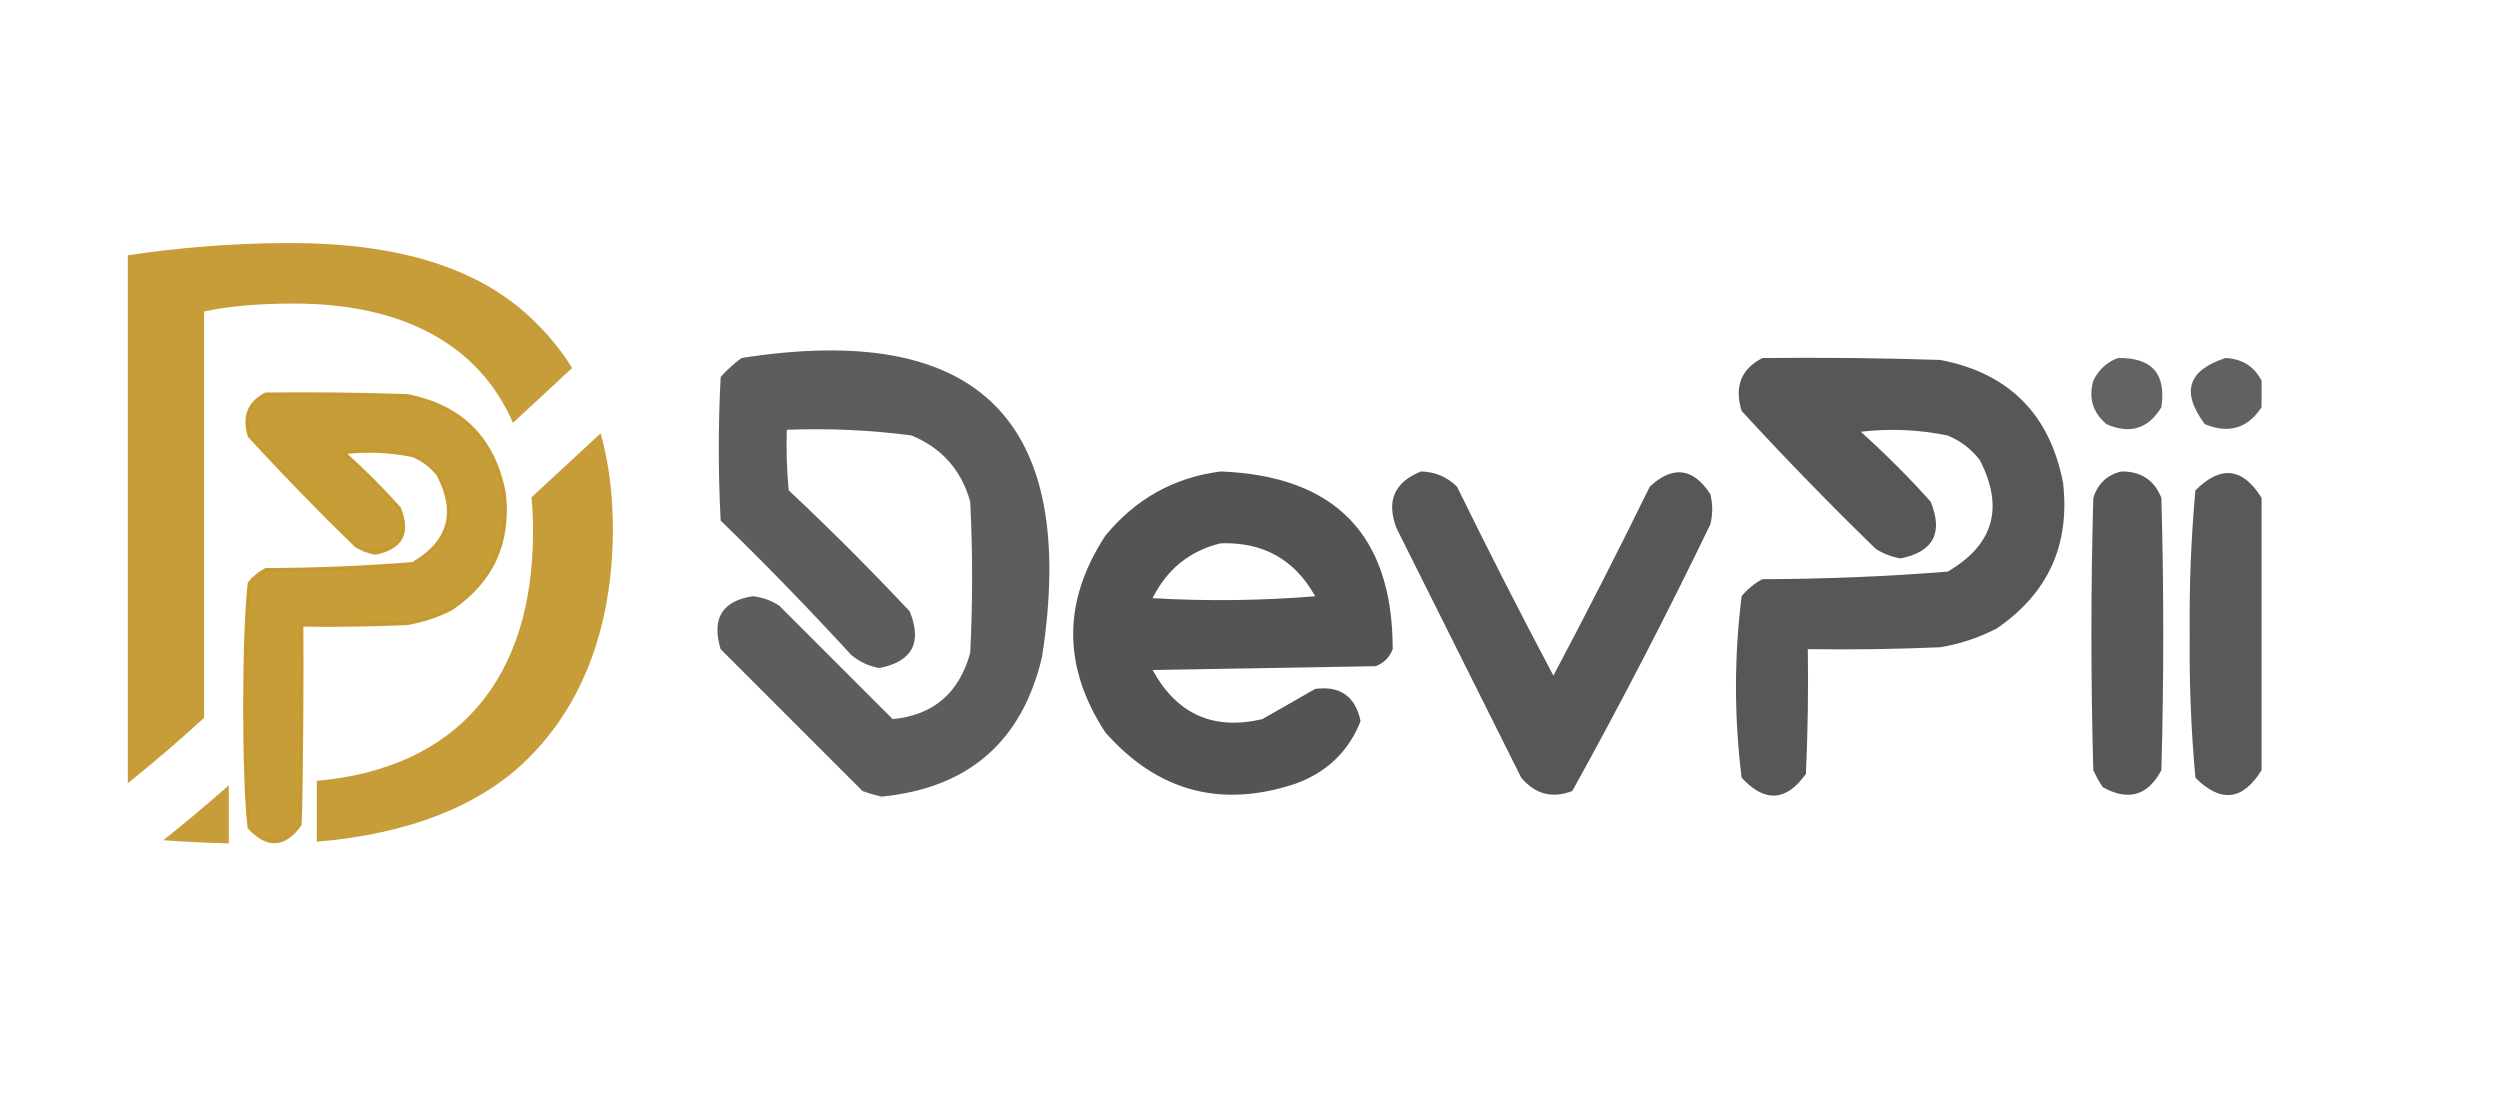 <?xml version="1.0" encoding="utf-8"?>
<!-- Generator: Adobe Illustrator 27.3.1, SVG Export Plug-In . SVG Version: 6.00 Build 0)  -->
<svg version="1.1" id="Layer_1" xmlns="http://www.w3.org/2000/svg" xmlns:xlink="http://www.w3.org/1999/xlink" x="0px" y="0px"
	 viewBox="0 0 595.28 262.86" style="enable-background:new 0 0 595.28 262.86;" xml:space="preserve">
<style type="text/css">
	.st0{fill:none;stroke:#000000;stroke-width:5;stroke-miterlimit:10;}
	.st1{fill:none;stroke:#000000;stroke-width:7;stroke-linecap:round;stroke-miterlimit:10;}
	.st2{opacity:0.957;enable-background:new    ;}
	.st3{opacity:0.948;fill-rule:evenodd;clip-rule:evenodd;enable-background:new    ;}
	.st4{opacity:0.945;fill-rule:evenodd;clip-rule:evenodd;enable-background:new    ;}
	.st5{opacity:0.872;fill-rule:evenodd;clip-rule:evenodd;enable-background:new    ;}
	.st6{opacity:0.884;fill-rule:evenodd;clip-rule:evenodd;enable-background:new    ;}
	.st7{opacity:0.957;fill-rule:evenodd;clip-rule:evenodd;enable-background:new    ;}
	.st8{opacity:0.941;fill-rule:evenodd;clip-rule:evenodd;enable-background:new    ;}
	.st9{opacity:0.936;fill-rule:evenodd;clip-rule:evenodd;enable-background:new    ;}
	.st10{opacity:0.928;fill-rule:evenodd;clip-rule:evenodd;enable-background:new    ;}
	.st11{opacity:0.948;fill-rule:evenodd;clip-rule:evenodd;fill:#4D4D4E;enable-background:new    ;}
	.st12{opacity:0.945;fill-rule:evenodd;clip-rule:evenodd;fill:#4D4D4E;enable-background:new    ;}
	.st13{opacity:0.872;fill-rule:evenodd;clip-rule:evenodd;fill:#4D4D4E;enable-background:new    ;}
	.st14{opacity:0.884;fill-rule:evenodd;clip-rule:evenodd;fill:#4D4D4E;enable-background:new    ;}
	.st15{opacity:0.957;fill-rule:evenodd;clip-rule:evenodd;fill:#4D4D4E;enable-background:new    ;}
	.st16{opacity:0.941;fill-rule:evenodd;clip-rule:evenodd;fill:#4D4D4E;enable-background:new    ;}
	.st17{opacity:0.936;fill-rule:evenodd;clip-rule:evenodd;fill:#4D4D4E;enable-background:new    ;}
	.st18{opacity:0.928;fill-rule:evenodd;clip-rule:evenodd;fill:#4D4D4E;enable-background:new    ;}
	
		.st19{opacity:0.945;fill-rule:evenodd;clip-rule:evenodd;fill:#C4972D;stroke:#C4972D;stroke-width:0.75;stroke-miterlimit:10;enable-background:new    ;}
	.st20{fill:none;stroke:#C4972D;stroke-width:12;stroke-linecap:round;stroke-miterlimit:10;}
	.st21{fill:#C4972D;stroke:#C4972D;stroke-width:4;stroke-miterlimit:10;}
	.st22{fill:#C4972D;stroke:#4D4D4E;stroke-width:12;stroke-linecap:round;stroke-miterlimit:10;}
	.st23{fill:#4D4D4E;}
	.st24{opacity:0.945;enable-background:new    ;}
	.st25{fill:#C4972D;}
	.st26{opacity:0.945;fill-rule:evenodd;clip-rule:evenodd;fill:#C4972D;enable-background:new    ;}
</style>
<path d="M-38.13,364.14c-0.59-0.21-1.19-0.39-1.76-0.65c-2.52-1.15-3.97-3.14-4.56-5.81c-0.54-2.46-1.09-4.92-1.69-7.37
	c-0.08-0.34-0.4-0.71-0.71-0.9c-2.53-1.5-5.08-2.98-7.65-4.42c-0.37-0.2-0.93-0.27-1.34-0.15c-2.35,0.69-4.68,1.47-7.03,2.2
	c-4.06,1.25-7.59-0.13-9.71-3.78c-2.34-4.04-4.68-8.07-7.01-12.11c-2.16-3.75-1.59-7.47,1.56-10.38c1.76-1.62,3.54-3.21,5.26-4.87
	c0.35-0.33,0.61-0.93,0.62-1.41c0.06-2.87,0.05-5.75,0-8.62c-0.01-0.45-0.23-1.02-0.56-1.33c-1.77-1.71-3.61-3.34-5.42-5.01
	c-3.01-2.78-3.6-6.57-1.56-10.13c2.39-4.17,4.8-8.33,7.23-12.47c1.99-3.4,5.53-4.79,9.3-3.66c2.45,0.74,4.88,1.55,7.34,2.26
	c0.42,0.12,1.02,0,1.41-0.22c2.51-1.4,5-2.84,7.46-4.31c0.36-0.22,0.72-0.65,0.82-1.04c0.65-2.61,1.19-5.26,1.85-7.87
	c0.91-3.57,3.87-5.83,7.55-5.83c4.86-0.01,9.71,0,14.57,0c4.25,0,7.15,2.36,8.07,6.54c0.52,2.36,1.09,4.71,1.59,7.07
	c0.13,0.61,0.42,0.91,0.97,1.21c2.46,1.35,4.89,2.75,7.28,4.22c0.57,0.35,1.02,0.46,1.64,0.26c2.23-0.74,4.47-1.44,6.72-2.14
	c4.3-1.36,7.77-0.01,10.03,3.89c2.27,3.91,4.54,7.83,6.81,11.75c2.29,3.96,1.74,7.64-1.6,10.72c-1.73,1.6-3.49,3.16-5.19,4.8
	c-0.32,0.31-0.54,0.88-0.55,1.34c-0.05,2.87-0.05,5.75,0,8.62c0.01,0.46,0.23,1.03,0.55,1.34c1.77,1.7,3.62,3.34,5.42,5.01
	c3.01,2.79,3.62,6.57,1.58,10.13c-2.39,4.17-4.8,8.33-7.23,12.48c-2.02,3.45-5.56,4.81-9.4,3.64c-2.38-0.72-4.76-1.47-7.13-2.24
	c-0.62-0.2-1.06-0.12-1.64,0.23c-2.42,1.48-4.91,2.85-7.35,4.3c-0.36,0.22-0.74,0.64-0.83,1.03c-0.6,2.38-1.13,4.77-1.65,7.16
	c-0.73,3.36-2.66,5.57-6.07,6.4c-0.09,0.02-0.17,0.11-0.26,0.17C-26.3,364.14-32.22,364.14-38.13,364.14z M15.66,293.67
	c-0.2-0.45-0.32-0.77-0.49-1.07c-2.31-4.01-4.65-8.01-6.94-12.03c-0.5-0.87-1.07-1.04-1.99-0.73c-2.96,0.98-5.96,1.85-8.92,2.84
	c-1.48,0.5-2.72,0.27-3.92-0.71c-2.88-2.34-6.05-4.2-9.54-5.51c-1.33-0.5-2.11-1.42-2.41-2.81c-0.66-3.05-1.36-6.08-2.05-9.12
	c-0.31-1.36-0.53-1.55-1.91-1.56c-4.47,0-8.94,0-13.41,0c-1.47,0-1.66,0.15-1.98,1.59c-0.65,2.94-1.32,5.88-1.95,8.82
	c-0.32,1.48-1.06,2.55-2.53,3.1c-3.48,1.31-6.65,3.16-9.53,5.51c-1.16,0.95-2.39,1.18-3.83,0.71c-2.96-0.98-5.96-1.87-8.92-2.86
	c-1.03-0.34-1.61-0.1-2.14,0.84c-2.21,3.91-4.49,7.78-6.74,11.67c-0.77,1.32-0.73,1.51,0.44,2.58c2.23,2.04,4.45,4.09,6.69,6.12
	c1.08,0.97,1.51,2.11,1.29,3.57c-0.55,3.7-0.56,7.42,0,11.12c0.23,1.51-0.24,2.66-1.35,3.65c-2.32,2.1-4.61,4.23-6.93,6.33
	c-0.69,0.62-0.79,1.22-0.32,2.03c2.36,4.02,4.71,8.06,7.02,12.11c0.47,0.83,1.02,1,1.91,0.71c2.93-0.96,5.91-1.8,8.82-2.81
	c1.65-0.57,2.99-0.27,4.3,0.8c2.74,2.24,5.76,4.01,9.08,5.24c1.58,0.59,2.43,1.65,2.76,3.27c0.62,2.98,1.34,5.94,1.97,8.93
	c0.22,1.05,0.74,1.44,1.82,1.43c4.5-0.04,9.01-0.02,13.51-0.02c1.4,0,1.61-0.17,1.92-1.54c0.69-3.07,1.4-6.14,2.08-9.22
	c0.3-1.36,1.09-2.23,2.37-2.72c3.48-1.31,6.66-3.16,9.54-5.5c1.2-0.97,2.44-1.22,3.92-0.72c2.99,1,6.02,1.88,9.02,2.87
	c0.9,0.3,1.43,0.09,1.89-0.73c2.29-4.02,4.61-8.03,6.96-12.02c0.53-0.9,0.39-1.52-0.36-2.19c-2.33-2.09-4.61-4.23-6.93-6.33
	c-1.02-0.92-1.46-2-1.27-3.38c0.5-3.63,0.63-7.28,0.04-10.91c-0.3-1.81,0.28-3.16,1.66-4.36c2.24-1.93,4.38-3.96,6.54-5.97
	C15.16,294.39,15.39,294.01,15.66,293.67z"/>
<path class="st0" d="M-302.5-343.96c0.75-3.34,1.64-7.4,2.58-11.45c3.6-15.54,7.2-31.07,10.81-46.61c0.79-3.42,3.12-5.49,6.31-5.68
	c3.06-0.18,5.76,1.56,6.66,4.6c0.36,1.21,0.43,2.65,0.15,3.87c-4.34,19-8.74,37.98-13.15,56.96c-0.95,4.07-3.86,6.2-7.67,5.71
	C-300.11-336.99-302.51-339.8-302.5-343.96z"/>
<path class="st0" d="M-330.35-372.1c3.65,3.28,7.16,6.44,10.66,9.58c1.91,1.72,3.86,3.4,5.74,5.16c3.13,2.93,3.43,6.93,0.78,9.82
	c-2.55,2.78-6.63,2.95-9.72,0.21c-7.34-6.51-14.64-13.07-21.89-19.67c-3.3-3-3.29-7.23,0.01-10.23c7.25-6.6,14.56-13.15,21.88-19.68
	c3.04-2.71,7.18-2.54,9.72,0.24c2.59,2.84,2.4,6.86-0.65,9.67c-4.76,4.38-9.62,8.66-14.43,12.98
	C-328.9-373.43-329.55-372.83-330.35-372.1z"/>
<path class="st0" d="M-247.87-372.09c-4.99-4.49-9.79-8.8-14.6-13.12c-0.67-0.6-1.36-1.19-2.02-1.81c-2.9-2.77-3.19-6.68-0.71-9.52
	c2.48-2.84,6.67-3.11,9.71-0.45c4.51,3.94,8.92,7.98,13.37,11.97c2.74,2.46,5.51,4.9,8.23,7.4c3.77,3.46,3.83,7.57,0.08,10.97
	c-7.11,6.45-14.26,12.86-21.43,19.24c-3.17,2.82-7.3,2.7-9.88-0.16c-2.62-2.9-2.3-6.93,0.87-9.81
	C-258.9-362.24-253.49-367.05-247.87-372.09z"/>
<g>
	<path class="st1" d="M-288.04-293.95c0.35,0,0.69,0.03,1.04,0.03c43.18,0,78.18-35,78.18-78.18s-35-78.18-78.18-78.18
		c-0.35,0-0.69,0.02-1.04,0.03"/>
	<line class="st1" x1="-288.58" y1="-450.28" x2="-288.58" y2="-436.06"/>
	<line class="st1" x1="-288.58" y1="-310.4" x2="-288.58" y2="-294.01"/>
</g>
<g class="st2">
	<path class="st3" d="M-176.46-421.98c56.41-8.87,80.27,14.84,71.58,71.13c-4.73,20.17-17.49,31.28-38.27,33.31
		c-1.53-0.36-3.03-0.81-4.5-1.35c-11.28-11.28-22.53-22.53-33.76-33.76c-2.22-7.28,0.33-11.48,7.65-12.61
		c2.28,0.24,4.38,0.99,6.3,2.25c9,9,18.01,18.01,27.01,27.01c9.65-0.93,15.8-6.18,18.46-15.76c0.6-12.01,0.6-24.01,0-36.02
		c-2.11-7.51-6.76-12.76-13.96-15.76c-9.83-1.29-19.74-1.74-29.71-1.35c-0.15,4.81,0,9.61,0.45,14.41
		c9.88,9.28,19.48,18.88,28.81,28.81c3.03,7.45,0.63,11.95-7.2,13.51c-2.54-0.44-4.79-1.49-6.75-3.15
		c-10.08-10.98-20.43-21.63-31.06-31.96c-0.6-11.4-0.6-22.81,0-34.21C-179.85-419.19-178.2-420.69-176.46-421.98z"/>
</g>
<g>
	<path class="st4" d="M66.65-421.98c14.11-0.15,28.22,0,42.32,0.45c16.33,3.13,26.09,12.88,29.26,29.26
		c1.69,14.76-3.56,26.31-15.76,34.66c-4.26,2.22-8.76,3.72-13.51,4.5c-10.5,0.45-21.01,0.6-31.51,0.45c0.15,9.91,0,19.81-0.45,29.71
		c-4.7,6.57-9.81,6.87-15.31,0.9c-1.79-14.41-1.79-28.82,0-43.22c1.39-1.69,3.04-3.04,4.95-4.05c14.77-0.04,29.47-0.64,44.12-1.8
		c10.93-6.38,13.48-15.23,7.65-26.56c-2.04-2.64-4.59-4.59-7.65-5.85c-6.83-1.41-13.73-1.71-20.71-0.9
		c5.85,5.25,11.41,10.8,16.66,16.66c3.03,7.45,0.63,11.95-7.2,13.51c-2.09-0.37-4.04-1.12-5.85-2.25
		c-10.98-10.68-21.64-21.64-31.96-32.86C59.91-415.15,61.56-419.36,66.65-421.98z"/>
</g>
<g>
	<path class="st5" d="M151.28-421.98c8.1-0.15,11.55,3.75,10.35,11.71c-3.11,5.14-7.46,6.49-13.06,4.05
		c-3.27-2.75-4.32-6.2-3.15-10.35C146.72-419.23,148.67-421.03,151.28-421.98z"/>
</g>
<g>
	<path class="st6" d="M185.5-416.58c0,2.1,0,4.2,0,6.3c-3.3,5.05-7.8,6.4-13.51,4.05c-5.72-7.61-4.07-12.86,4.95-15.76
		C180.88-421.78,183.73-419.97,185.5-416.58z"/>
</g>
<g>
	<path class="st7" d="M-63.01-394.97c27.32,1.06,40.98,15.16,40.97,42.32c-0.75,1.95-2.1,3.3-4.05,4.05
		c-17.71,0.3-35.41,0.6-53.12,0.9c5.75,10.53,14.45,14.43,26.11,11.71c4.22-2.43,8.42-4.83,12.61-7.2c5.95-0.78,9.55,1.77,10.8,7.65
		c-2.78,7.13-7.88,12.08-15.31,14.86c-17.87,6-33.02,1.95-45.47-12.16c-10.2-15.61-10.2-31.21,0-46.82
		C-83.26-388.44-74.11-393.54-63.01-394.97z M-63.01-377.86c10.13-0.35,17.63,3.85,22.51,12.61c-12.9,1.05-25.8,1.2-38.72,0.45
		C-75.77-371.72-70.37-376.07-63.01-377.86z"/>
</g>
<g>
	<path class="st8" d="M-15.29-394.97c3.32,0.08,6.17,1.28,8.55,3.6c7.42,15.15,15.08,30.15,22.96,45.02
		c7.9-14.89,15.55-29.9,22.96-45.02c5.51-5.08,10.31-4.48,14.41,1.8c0.6,2.4,0.6,4.8,0,7.2c-10.38,21.51-21.33,42.67-32.86,63.48
		c-4.76,1.85-8.81,0.8-12.16-3.15c-9.9-19.81-19.81-39.62-29.71-59.43C-23.61-387.93-21.66-392.43-15.29-394.97z"/>
</g>
<g>
	<path class="st9" d="M152.18-394.97c4.64-0.01,7.79,2.09,9.45,6.3c0.6,21.61,0.6,43.22,0,64.83c-3.23,6.08-7.88,7.43-13.96,4.05
		c-0.86-1.28-1.61-2.63-2.25-4.05c-0.6-21.61-0.6-43.22,0-64.83C146.52-392.12,148.77-394.22,152.18-394.97z"/>
</g>
<g>
	<path class="st10" d="M185.5-388.67c0,21.61,0,43.22,0,64.83c-4.47,7.24-9.73,7.84-15.76,1.8c-1.03-11.32-1.48-22.73-1.35-34.21
		c-0.13-11.49,0.32-22.89,1.35-34.21C175.77-396.51,181.02-395.91,185.5-388.67z"/>
</g>
<g class="st2">
	<path class="st11" d="M560.2-209.53c56.41-8.87,80.27,14.84,71.58,71.13c-4.73,20.17-17.49,31.28-38.27,33.31
		c-1.53-0.36-3.03-0.81-4.5-1.35c-11.28-11.28-22.53-22.53-33.76-33.76c-2.22-7.28,0.33-11.48,7.65-12.61
		c2.28,0.24,4.38,0.99,6.3,2.25c9,9,18.01,18.01,27.01,27.01c9.65-0.93,15.8-6.18,18.46-15.76c0.6-12.01,0.6-24.01,0-36.02
		c-2.11-7.51-6.76-12.76-13.96-15.76c-9.83-1.29-19.74-1.74-29.71-1.35c-0.15,4.81,0,9.61,0.45,14.41
		c9.88,9.28,19.48,18.88,28.81,28.81c3.03,7.45,0.63,11.95-7.2,13.51c-2.54-0.44-4.79-1.49-6.75-3.15
		c-10.08-10.98-20.43-21.63-31.06-31.96c-0.6-11.4-0.6-22.81,0-34.21C556.81-206.74,558.46-208.24,560.2-209.53z"/>
</g>
<g>
	<path class="st12" d="M803.31-209.53c14.11-0.15,28.22,0,42.32,0.45c16.33,3.13,26.09,12.88,29.26,29.26
		c1.69,14.76-3.56,26.31-15.76,34.66c-4.26,2.22-8.76,3.72-13.51,4.5c-10.5,0.45-21.01,0.6-31.51,0.45c0.15,9.91,0,19.81-0.45,29.71
		c-4.7,6.57-9.81,6.87-15.31,0.9c-1.79-14.41-1.79-28.82,0-43.22c1.39-1.69,3.04-3.04,4.95-4.05c14.77-0.04,29.47-0.64,44.12-1.8
		c10.93-6.38,13.48-15.23,7.65-26.56c-2.04-2.64-4.59-4.59-7.65-5.85c-6.83-1.41-13.73-1.71-20.71-0.9
		c5.85,5.25,11.41,10.8,16.66,16.66c3.03,7.45,0.63,11.95-7.2,13.51c-2.09-0.37-4.04-1.12-5.85-2.25
		c-10.98-10.68-21.64-21.64-31.96-32.86C796.57-202.7,798.22-206.9,803.31-209.53z"/>
</g>
<g>
	<path class="st13" d="M887.94-209.53c8.1-0.15,11.55,3.75,10.35,11.71c-3.11,5.14-7.46,6.49-13.06,4.05
		c-3.27-2.75-4.32-6.2-3.15-10.35C883.38-206.77,885.33-208.57,887.94-209.53z"/>
</g>
<g>
	<path class="st14" d="M922.16-204.13c0,2.1,0,4.2,0,6.3c-3.3,5.05-7.8,6.4-13.51,4.05c-5.72-7.61-4.07-12.86,4.95-15.76
		C917.54-209.32,920.4-207.52,922.16-204.13z"/>
</g>
<g>
	<path class="st15" d="M674.3-182.52c27.32,1.06,40.98,15.16,40.97,42.32c-0.75,1.95-2.1,3.3-4.05,4.05
		c-17.71,0.3-35.41,0.6-53.12,0.9c5.75,10.53,14.45,14.43,26.11,11.71c4.22-2.43,8.42-4.83,12.61-7.2c5.95-0.78,9.55,1.77,10.8,7.65
		c-2.78,7.13-7.88,12.08-15.31,14.86c-17.87,6-33.02,1.95-45.47-12.16c-10.2-15.61-10.2-31.21,0-46.82
		C654.05-175.99,663.2-181.09,674.3-182.52z M674.3-165.41c10.13-0.35,17.63,3.85,22.51,12.61c-12.9,1.05-25.8,1.2-38.72,0.45
		C661.54-159.27,666.95-163.62,674.3-165.41z"/>
</g>
<g>
	<path class="st16" d="M722.02-182.52c3.32,0.08,6.17,1.28,8.55,3.6c7.42,15.15,15.08,30.15,22.96,45.02
		c7.9-14.89,15.55-29.9,22.96-45.02c5.51-5.08,10.31-4.48,14.41,1.8c0.6,2.4,0.6,4.8,0,7.2c-10.38,21.51-21.33,42.67-32.86,63.48
		c-4.76,1.85-8.81,0.8-12.16-3.15c-9.9-19.81-19.81-39.62-29.71-59.43C713.7-175.47,715.65-179.98,722.02-182.52z"/>
</g>
<g>
	<path class="st17" d="M888.84-182.52c4.64-0.01,7.79,2.09,9.45,6.3c0.6,21.61,0.6,43.22,0,64.83c-3.23,6.08-7.88,7.43-13.96,4.05
		c-0.86-1.28-1.61-2.63-2.25-4.05c-0.6-21.61-0.6-43.22,0-64.83C883.18-179.66,885.43-181.77,888.84-182.52z"/>
</g>
<g>
	<path class="st18" d="M922.16-176.21c0,21.61,0,43.22,0,64.83c-4.47,7.24-9.73,7.84-15.76,1.8c-1.03-11.32-1.48-22.73-1.35-34.21
		c-0.13-11.49,0.32-22.89,1.35-34.21C912.43-184.06,917.68-183.45,922.16-176.21z"/>
</g>
<g class="st2">
	<path class="st11" d="M176.55,85.25c56.41-8.87,80.27,14.84,71.58,71.13c-4.73,20.17-17.49,31.28-38.27,33.31
		c-1.53-0.36-3.03-0.81-4.5-1.35c-11.28-11.28-22.53-22.53-33.76-33.76c-2.22-7.28,0.33-11.48,7.65-12.61
		c2.28,0.24,4.38,0.99,6.3,2.25c9,9,18.01,18.01,27.01,27.01c9.65-0.93,15.8-6.18,18.46-15.76c0.6-12.01,0.6-24.01,0-36.02
		c-2.11-7.51-6.76-12.76-13.96-15.76c-9.83-1.29-19.74-1.74-29.71-1.35c-0.15,4.81,0,9.61,0.45,14.41
		c9.88,9.28,19.48,18.88,28.81,28.81c3.03,7.45,0.63,11.95-7.2,13.51c-2.54-0.44-4.79-1.49-6.75-3.15
		c-10.08-10.98-20.43-21.63-31.06-31.96c-0.6-11.4-0.6-22.81,0-34.21C173.16,88.04,174.81,86.54,176.55,85.25z"/>
</g>
<g>
	<path class="st12" d="M419.66,85.25c14.11-0.15,28.22,0,42.32,0.45c16.33,3.13,26.09,12.88,29.26,29.26
		c1.69,14.76-3.56,26.31-15.76,34.66c-4.26,2.22-8.76,3.72-13.51,4.5c-10.5,0.45-21.01,0.6-31.51,0.45c0.15,9.91,0,19.81-0.45,29.71
		c-4.7,6.57-9.81,6.87-15.31,0.9c-1.79-14.41-1.79-28.82,0-43.22c1.39-1.69,3.04-3.04,4.95-4.05c14.77-0.04,29.47-0.64,44.12-1.8
		c10.93-6.38,13.48-15.23,7.65-26.56c-2.04-2.64-4.59-4.59-7.65-5.85c-6.83-1.41-13.73-1.71-20.71-0.9
		c5.85,5.25,11.41,10.8,16.66,16.66c3.03,7.45,0.63,11.95-7.2,13.51c-2.09-0.37-4.04-1.12-5.85-2.25
		c-10.98-10.68-21.64-21.64-31.96-32.86C412.92,92.07,414.57,87.87,419.66,85.25z"/>
</g>
<g>
	<path class="st19" d="M63.28,93.83c11.19-0.12,22.39,0,33.58,0.36c12.96,2.48,20.7,10.22,23.22,23.22
		c1.34,11.71-2.83,20.88-12.5,27.5c-3.38,1.76-6.95,2.95-10.72,3.57c-8.33,0.36-16.67,0.48-25,0.36c0.12,7.86-0.04,39.63-0.4,47.49
		c-3.73,5.21-7.78,5.45-12.14,0.71c-1.42-11.44-1.38-46.78,0.04-58.2c1.1-1.34,2.41-2.41,3.93-3.21
		c11.72-0.03,23.38-0.51,35.01-1.43c8.67-5.06,10.7-12.09,6.07-21.07c-1.62-2.1-3.64-3.64-6.07-4.64
		c-5.42-1.12-10.9-1.35-16.43-0.71c4.64,4.17,9.05,8.57,13.22,13.22c2.4,5.91,0.5,9.48-5.72,10.72c-1.66-0.29-3.21-0.89-4.64-1.79
		c-8.71-8.47-17.17-17.17-25.36-26.08C57.94,99.25,59.25,95.92,63.28,93.83z"/>
</g>
<g>
	<path class="st13" d="M504.3,85.25c8.1-0.15,11.55,3.75,10.35,11.71c-3.11,5.14-7.46,6.49-13.06,4.05
		c-3.27-2.75-4.32-6.2-3.15-10.35C499.74,88,501.69,86.2,504.3,85.25z"/>
</g>
<g>
	<path class="st14" d="M538.51,90.65c0,2.1,0,4.2,0,6.3c-3.3,5.05-7.8,6.4-13.51,4.05c-5.72-7.61-4.07-12.86,4.95-15.76
		C533.9,85.45,536.75,87.25,538.51,90.65z"/>
</g>
<g>
	<path class="st15" d="M290.65,112.26c27.32,1.06,40.98,15.16,40.97,42.32c-0.75,1.95-2.1,3.3-4.05,4.05
		c-17.71,0.3-35.41,0.6-53.12,0.9c5.75,10.53,14.45,14.43,26.11,11.71c4.22-2.43,8.42-4.83,12.61-7.2c5.95-0.78,9.55,1.77,10.8,7.65
		c-2.78,7.13-7.88,12.08-15.31,14.86c-17.87,6-33.02,1.95-45.47-12.16c-10.2-15.61-10.2-31.21,0-46.82
		C270.4,118.79,279.56,113.68,290.65,112.26z M290.65,129.37c10.13-0.35,17.63,3.85,22.51,12.61c-12.9,1.05-25.8,1.2-38.72,0.45
		C277.9,135.51,283.3,131.16,290.65,129.37z"/>
</g>
<g>
	<path class="st16" d="M338.37,112.26c3.32,0.08,6.17,1.28,8.55,3.6c7.42,15.15,15.08,30.15,22.96,45.02
		c7.9-14.89,15.55-29.9,22.96-45.02c5.51-5.08,10.31-4.48,14.41,1.8c0.6,2.4,0.6,4.8,0,7.2c-10.38,21.51-21.33,42.67-32.86,63.48
		c-4.76,1.85-8.81,0.8-12.16-3.15c-9.9-19.81-19.81-39.62-29.71-59.43C330.05,119.3,332,114.8,338.37,112.26z"/>
</g>
<g>
	<path class="st17" d="M505.2,112.26c4.64-0.01,7.79,2.09,9.45,6.3c0.6,21.61,0.6,43.22,0,64.83c-3.23,6.08-7.88,7.43-13.96,4.05
		c-0.86-1.28-1.61-2.63-2.25-4.05c-0.6-21.61-0.6-43.22,0-64.83C499.53,115.11,501.78,113.01,505.2,112.26z"/>
</g>
<g>
	<path class="st18" d="M538.51,118.56c0,21.61,0,43.22,0,64.83c-4.47,7.24-9.73,7.84-15.76,1.8c-1.03-11.32-1.48-22.73-1.35-34.21
		c-0.13-11.49,0.32-22.89,1.35-34.21C528.78,110.72,534.04,111.32,538.51,118.56z"/>
</g>
<g>
	<g>
		<path class="st20" d="M449.15-81.49c0.35,0,0.69,0.03,1.04,0.03c43.18,0,78.18-35,78.18-78.18s-35-78.18-78.18-78.18
			c-0.35,0-0.69,0.02-1.04,0.03"/>
		<line class="st20" x1="448.62" y1="-237.82" x2="448.62" y2="-202.68"/>
		<line class="st20" x1="448.62" y1="-97.95" x2="448.62" y2="-81.56"/>
	</g>
	<g>
		<path class="st21" d="M444.7-191.11h16.66c15.15,0,21.98,7.82,21.98,23.98v6.65c0,15.01-3.77,26.98-22.67,26.98h-8.11v49.43h-7.86
			V-191.11z M452.55-140.41h7.64c13.41,0,15.17-8.43,15.17-20.04v-6.07c0-9.28-2.22-17.66-14.51-17.66h-8.3V-140.41z"/>
	</g>
</g>
<g>
	<g>
		<path class="st22" d="M-106.53,187.92c0.35,0,0.69,0.03,1.04,0.03c43.18,0,78.18-35,78.18-78.18s-35-78.18-78.18-78.18
			c-0.35,0-0.69,0.02-1.04,0.03"/>
		<line class="st22" x1="-107.06" y1="31.59" x2="-107.06" y2="122.11"/>
		<line class="st22" x1="-107.06" y1="122.11" x2="-107.06" y2="187.85"/>
	</g>
</g>
<path class="st23" d="M-80.06,114.53c-3.9-3.7-7.64-7.25-11.39-10.81c-0.53-0.5-1.06-0.98-1.57-1.49c-2.26-2.28-2.49-5.5-0.56-7.85
	c1.93-2.34,5.2-2.56,7.58-0.37c3.52,3.24,6.96,6.57,10.44,9.87c2.14,2.03,4.3,4.04,6.42,6.1c2.94,2.85,2.99,6.24,0.06,9.04
	c-5.55,5.32-11.13,10.6-16.73,15.86c-2.48,2.33-5.7,2.23-7.71-0.13c-2.04-2.39-1.8-5.71,0.68-8.08
	C-88.67,122.65-84.45,118.69-80.06,114.53z"/>
<path d="M742.41,1455.67c-9.44-7.85-18.52-15.39-27.6-22.94c-1.27-1.06-2.58-2.08-3.82-3.17c-5.48-4.85-6.03-11.68-1.35-16.65
	c4.68-4.97,12.6-5.44,18.35-0.79c8.52,6.88,16.87,13.95,25.29,20.94c5.19,4.31,10.42,8.58,15.55,12.94
	c7.13,6.05,7.25,13.24,0.16,19.19c-13.44,11.28-26.96,22.5-40.52,33.66c-6,4.94-13.8,4.73-18.68-0.28
	c-4.95-5.08-4.35-12.13,1.64-17.16C721.56,1472.9,731.77,1464.49,742.41,1455.67z"/>
<path d="M857.6,1502.59c-0.94,1.21-1.71,2.17-2.46,3.16c-14.76,19.43-30.01,37.42-46.17,52.64c-14.26,13.42-28.97,24.87-44.25,33.7
	c-6.79,3.92-13.7,6.91-20.75,8.59c-13.61,3.24-26.98,1.75-39.99-7.06c-21.66-14.66-39.67-46.81-48-85.88
	c-2.22-10.39-3.6-21.15-4.42-32.2c-0.96-12.94-1.21-25.91-0.37-38.87c3.02-46.73,14.83-83.58,36.25-109.37
	c9.25-11.15,19.47-18.03,30.27-21.93c9.6-3.47,19.31-4.29,29.04-2.73c11.12,1.78,21.78,7.06,32.01,15.31
	c10.76,8.68,20.61,20.16,29.9,33.36c8.67,12.32,16.77,25.84,24.49,40.12c6.52,12.06,12.94,24.3,19.31,36.64
	c7.77,15.06,15.67,29.88,23.96,43.98c0.68,1.16,1.34,2.4,1.99,3.62c6.85,12.93,14.41,24.13,23.1,32.61
	c7.41,7.22,15.24,11.95,23.55,13.78c8.14,1.79,16.21,0.68,24.16-3.01c10.12-4.69,19.4-12.75,27.87-24.01
	c0.34-0.46,0.69-0.91,1.04-1.35c0.06-0.08,0.16-0.05,0.28-0.07c0.46,1.09-0.01,2.04-0.21,2.93c-3.06,13.62-7.47,25.58-13.18,35.85
	c-8.46,15.2-18.4,25.31-30,29.62c-4.83,1.79-9.71,2.35-14.63,1.9c-9.87-0.89-19.11-6.02-27.94-14.01
	c-8.4-7.61-16.04-17.39-23.22-28.42c-3.19-4.9-6.25-10.08-9.36-15.14C859.16,1505.2,858.48,1504.05,857.6,1502.59z M839.58,1469.67
	c-0.54-1.16-0.9-2-1.3-2.77c-6.23-11.92-12.42-23.92-18.71-35.73c-7.72-14.5-15.71-28.46-24.37-41.05
	c-7.47-10.86-15.33-20.54-23.97-27.98c-7.63-6.58-15.57-11.2-23.95-13.15c-4.97-1.15-9.93-1.37-14.93-0.82
	c-7.57,0.82-14.92,3.52-21.94,8.83c-16.6,12.55-27.7,34.54-32.69,66.62c-2,12.89-2.64,26.08-1.95,39.49
	c0.47,9.08,1.3,17.97,3.04,26.53c3.23,15.87,8.45,29.17,15.28,40.33c12.4,20.28,26.89,28.74,43.32,25.86
	c6.32-1.11,12.52-3.56,18.61-6.89c12.02-6.58,23.57-15.4,34.89-25.28c16.72-14.58,32.35-32.58,47.45-52.2
	C838.7,1471.01,839.01,1470.5,839.58,1469.67z"/>
<path d="M874.65,1474.37c-3.02-6.18-6.24-12.14-9.38-18.2c-0.09-0.17-0.18-0.34-0.26-0.5c-8.91,7.95-18,15.55-27.25,22.69
	c1.17,2.11,2.34,4.23,3.5,6.36c0.72,1.33,1.49,2.61,2.26,3.89c8.09,13.44,14.99,28.07,19.98,44.64c4.26,14.12,6.82,28.89,7.43,44.35
	c0.6,15.15-0.74,29.99-3.77,44.47c-3.86,18.42-9.9,35.1-18.01,50.08c-0.33,0.61-0.66,1.21-0.97,1.84c-0.06,0.11-0.04,0.3-0.07,0.52
	c0.69,0.92,1.36,0.09,1.96-0.22c9.28-4.85,17.56-12.28,24.8-22.23c10.72-14.73,18.18-32.51,21.89-53.69
	c1.55-8.82,2.27-17.81,2.34-26.93c0.13-18.29-2.6-35.68-7.27-52.47C887.39,1502.99,881.45,1488.29,874.65,1474.37z"/>
<path d="M963.1,1529.08c0.4-1.84,0.6-2.86,0.84-3.85c2.5-10.24,4.26-20.8,5.19-31.69c0.9-10.45,0.92-20.89-0.74-31.2
	c-2.22-13.79-7.18-24.16-14.95-31.01c-4.51-3.98-9.37-6.3-14.4-7.73c-3.54-1.01-7.12-1.58-10.72-1.45
	c-7.88,0.29-15.39,3.24-22.61,8.28c-5.16,3.61-10.03,8.08-14.74,13.01c-6.09,6.38-11.86,13.46-17.66,20.49
	c-0.7,0.85-1.34,1.91-2.34,2.43c-5.43-7.66-10.63-15.76-15.64-24.36c0.27-0.52,0.42-0.95,0.65-1.22
	c9.28-11.42,18.79-22.3,29.03-31.42c7.75-6.9,15.8-12.62,24.36-16.41c8.31-3.68,16.75-5.18,25.33-3.92
	c10.63,1.56,20.48,6.81,29.13,17.14c8.14,9.72,13.78,22.3,16.36,38.19c1.62,10,1.96,20.17,1.33,30.46
	c-0.61,9.79-2.13,19.17-4.72,28.09c-2.5,8.61-5.85,16.23-10.37,22.43C965.52,1526.56,964.61,1527.79,963.1,1529.08z"/>
<g class="st2">
	<path class="st11" d="M-73.98-208.55c56.41-8.87,80.27,14.84,71.58,71.13c-4.73,20.17-17.49,31.28-38.27,33.31
		c-1.53-0.36-3.03-0.81-4.5-1.35c-11.28-11.28-22.53-22.53-33.76-33.76c-2.22-7.28,0.33-11.48,7.65-12.61
		c2.28,0.24,4.38,0.99,6.3,2.25c9,9,18.01,18.01,27.01,27.01c9.65-0.93,15.8-6.18,18.46-15.76c0.6-12.01,0.6-24.01,0-36.02
		c-2.11-7.51-6.76-12.76-13.96-15.76c-9.83-1.29-19.74-1.74-29.71-1.35c-0.15,4.81,0,9.61,0.45,14.41
		c9.88,9.28,19.48,18.88,28.81,28.81c3.03,7.45,0.63,11.95-7.2,13.51c-2.54-0.44-4.79-1.49-6.75-3.15
		c-10.08-10.98-20.43-21.63-31.06-31.96c-0.6-11.4-0.6-22.81,0-34.21C-77.37-205.76-75.72-207.26-73.98-208.55z"/>
</g>
<g>
	<path class="st12" d="M169.12-208.55c14.11-0.15,28.22,0,42.32,0.45c16.33,3.13,26.09,12.88,29.26,29.26
		c1.69,14.76-3.56,26.31-15.76,34.66c-4.26,2.22-8.76,3.72-13.51,4.5c-10.5,0.45-21.01,0.6-31.51,0.45c0.15,9.91,0,19.81-0.45,29.71
		c-4.7,6.57-9.81,6.87-15.31,0.9c-1.79-14.41-1.79-28.82,0-43.22c1.39-1.69,3.04-3.04,4.95-4.05c14.77-0.04,29.47-0.64,44.12-1.8
		c10.93-6.38,13.48-15.23,7.65-26.56c-2.04-2.64-4.59-4.59-7.65-5.85c-6.83-1.41-13.73-1.71-20.71-0.9
		c5.85,5.25,11.41,10.8,16.66,16.66c3.03,7.45,0.63,11.95-7.2,13.51c-2.09-0.37-4.04-1.12-5.85-2.25
		c-10.98-10.68-21.64-21.64-31.96-32.86C162.39-201.72,164.04-205.92,169.12-208.55z"/>
</g>
<g>
	<path class="st13" d="M253.76-208.55c8.1-0.15,11.55,3.75,10.35,11.71c-3.11,5.14-7.46,6.49-13.06,4.05
		c-3.27-2.75-4.32-6.2-3.15-10.35C249.2-205.79,251.15-207.59,253.76-208.55z"/>
</g>
<g>
	<path class="st14" d="M287.98-203.14c0,2.1,0,4.2,0,6.3c-3.3,5.05-7.8,6.4-13.51,4.05c-5.72-7.61-4.07-12.86,4.95-15.76
		C283.36-208.34,286.21-206.54,287.98-203.14z"/>
</g>
<g>
	<path class="st15" d="M40.12-181.53c27.32,1.06,40.98,15.16,40.97,42.32c-0.75,1.95-2.1,3.3-4.05,4.05
		c-17.71,0.3-35.41,0.6-53.12,0.9c5.75,10.53,14.45,14.43,26.11,11.71c4.22-2.43,8.42-4.83,12.61-7.2c5.95-0.78,9.55,1.77,10.8,7.65
		c-2.78,7.13-7.88,12.08-15.31,14.86c-17.87,6-33.02,1.95-45.47-12.16c-10.2-15.61-10.2-31.21,0-46.82
		C19.87-175.01,29.02-180.11,40.12-181.53z M40.12-164.43c10.13-0.35,17.63,3.85,22.51,12.61c-12.9,1.05-25.8,1.2-38.72,0.45
		C27.36-158.29,32.76-162.64,40.12-164.43z"/>
</g>
<g>
	<path class="st16" d="M87.84-181.53c3.32,0.08,6.17,1.28,8.55,3.6c7.42,15.15,15.08,30.15,22.96,45.02
		c7.9-14.89,15.55-29.9,22.96-45.02c5.51-5.08,10.31-4.48,14.41,1.8c0.6,2.4,0.6,4.8,0,7.2c-10.38,21.51-21.33,42.67-32.86,63.48
		c-4.76,1.85-8.81,0.8-12.16-3.15c-9.9-19.81-19.81-39.62-29.71-59.43C79.52-174.49,81.47-179,87.84-181.53z"/>
</g>
<g>
	<path class="st17" d="M254.66-181.53c4.64-0.01,7.79,2.09,9.45,6.3c0.6,21.61,0.6,43.22,0,64.83c-3.23,6.08-7.88,7.43-13.96,4.05
		c-0.86-1.28-1.61-2.63-2.25-4.05c-0.6-21.61-0.6-43.22,0-64.83C249-178.68,251.25-180.78,254.66-181.53z"/>
</g>
<g>
	<path class="st18" d="M287.98-175.23c0,21.61,0,43.22,0,64.83c-4.47,7.24-9.73,7.84-15.76,1.8c-1.03-11.32-1.48-22.73-1.35-34.21
		c-0.13-11.49,0.32-22.89,1.35-34.21C278.25-183.07,283.5-182.47,287.98-175.23z"/>
</g>
<g class="st24">
	<path class="st25" d="M-194.92-124.64v-96.78c4.8-1.04,11.9-1.88,21.3-1.88c27.13,0,44.47,10.53,52.25,28.4
		c4.71-4.34,9.4-8.69,14.08-13.06c-2.83-4.57-6.23-8.62-10.14-12.21c-12.32-11.49-30.91-17.54-57.02-17.54
		c-14.41,0-27.57,1.25-38.64,2.92v125.7C-206.86-114.07-200.83-119.28-194.92-124.64z"/>
	<path class="st25" d="M-204.63-95.52c4.79,0.36,9.97,0.62,15.59,0.76v-13.83C-194.13-104.11-199.32-99.74-204.63-95.52z"/>
	<path class="st25" d="M-116.97-177.18c0.26,2.64,0.39,5.36,0.37,8.18c0,35.15-18.05,56.35-51.49,59.34v14.49
		c21.72-1.8,39.07-8.58,50.24-19.75c13.16-12.95,20.26-31.75,20.26-54.72c0-8.45-1.01-16-2.92-22.76
		C-105.99-187.3-111.49-182.24-116.97-177.18z"/>
</g>
<g class="st24">
	<path class="st21" d="M-182.63-197.59c4.81-0.79,10.52-1.39,16.78-1.39c11.34,0,19.42,2.87,24.77,8.31
		c5.44,5.44,8.62,13.16,8.62,23.95c0,10.88-3.08,19.79-8.8,25.93c-5.72,6.23-15.15,9.6-27.04,9.6c-5.62,0-10.34-0.3-14.33-0.79
		V-197.59z M-174.73-138.61c2,0.4,4.9,0.5,7.98,0.5c16.88,0,26.04-10.29,26.04-28.3c0.09-15.73-8.07-25.73-24.77-25.73
		c-4.08,0-7.17,0.4-9.25,0.89V-138.61z"/>
</g>
<path class="st26" d="M-178.43-66.06h-0.7c-3.87,0-7.01-3.14-7.01-7.01v-127.48h14.71v127.48
	C-171.42-69.2-174.56-66.06-178.43-66.06z"/>
<g class="st24">
	<path class="st25" d="M48.6,170.94V74.16c4.8-1.04,11.9-1.88,21.3-1.88c27.13,0,44.47,10.53,52.25,28.4
		c4.71-4.34,9.4-8.69,14.08-13.06c-2.83-4.57-6.23-8.62-10.14-12.21c-12.32-11.49-30.91-17.54-57.02-17.54
		c-14.41,0-27.57,1.25-38.64,2.92v125.7C36.66,181.52,42.7,176.3,48.6,170.94z"/>
	<path class="st25" d="M38.89,200.06c4.79,0.36,9.97,0.62,15.59,0.76v-13.83C49.39,191.47,44.21,195.84,38.89,200.06z"/>
	<path class="st25" d="M126.55,118.41c0.26,2.64,0.39,5.36,0.37,8.18c0,35.15-18.05,56.35-51.49,59.34v14.49
		c21.72-1.8,39.07-8.58,50.24-19.75c13.16-12.95,20.26-31.75,20.26-54.72c0-8.45-1.01-16-2.92-22.76
		C137.53,108.29,132.04,113.34,126.55,118.41z"/>
</g>
<g class="st24">
	<path class="st25" d="M470.72,454.74v-96.78c4.8-1.04,11.9-1.88,21.3-1.88c27.13,0,44.47,10.53,52.25,28.4
		c4.71-4.34,9.4-8.69,14.08-13.06c-2.83-4.57-6.23-8.62-10.14-12.21c-12.32-11.49-30.91-17.54-57.02-17.54
		c-14.41,0-27.57,1.25-38.64,2.92v125.7C458.79,465.31,464.82,460.1,470.72,454.74z"/>
	<path class="st25" d="M461.01,483.86c4.79,0.36,9.97,0.62,15.59,0.76v-13.83C471.52,475.27,466.33,479.64,461.01,483.86z"/>
	<path class="st25" d="M548.67,402.2c0.26,2.64,0.39,5.36,0.37,8.18c0,35.15-18.05,56.35-51.49,59.34v14.49
		c21.72-1.8,39.07-8.58,50.24-19.75c13.16-12.95,20.26-31.75,20.26-54.72c0-8.45-1.01-16-2.92-22.76
		C559.66,392.09,554.16,397.14,548.67,402.2z"/>
</g>
<g class="st24">
	<path class="st21" d="M483.02,381.8c4.81-0.79,10.52-1.39,16.78-1.39c11.34,0,19.42,2.87,24.77,8.31
		c5.44,5.44,8.62,13.16,8.62,23.95c0,10.88-3.08,19.79-8.8,25.93c-5.72,6.23-15.15,9.6-27.04,9.6c-5.62,0-10.34-0.3-14.33-0.79
		V381.8z M490.91,440.77c2,0.4,4.9,0.5,7.98,0.5c16.88,0,26.04-10.29,26.04-28.3c0.09-15.73-8.07-25.73-24.77-25.73
		c-4.08,0-7.17,0.4-9.25,0.89V440.77z"/>
</g>
<path class="st26" d="M487.22,513.32h-0.7c-3.87,0-7.01-3.14-7.01-7.01V378.84h14.71v127.48
	C494.23,510.19,491.09,513.32,487.22,513.32z"/>
</svg>
